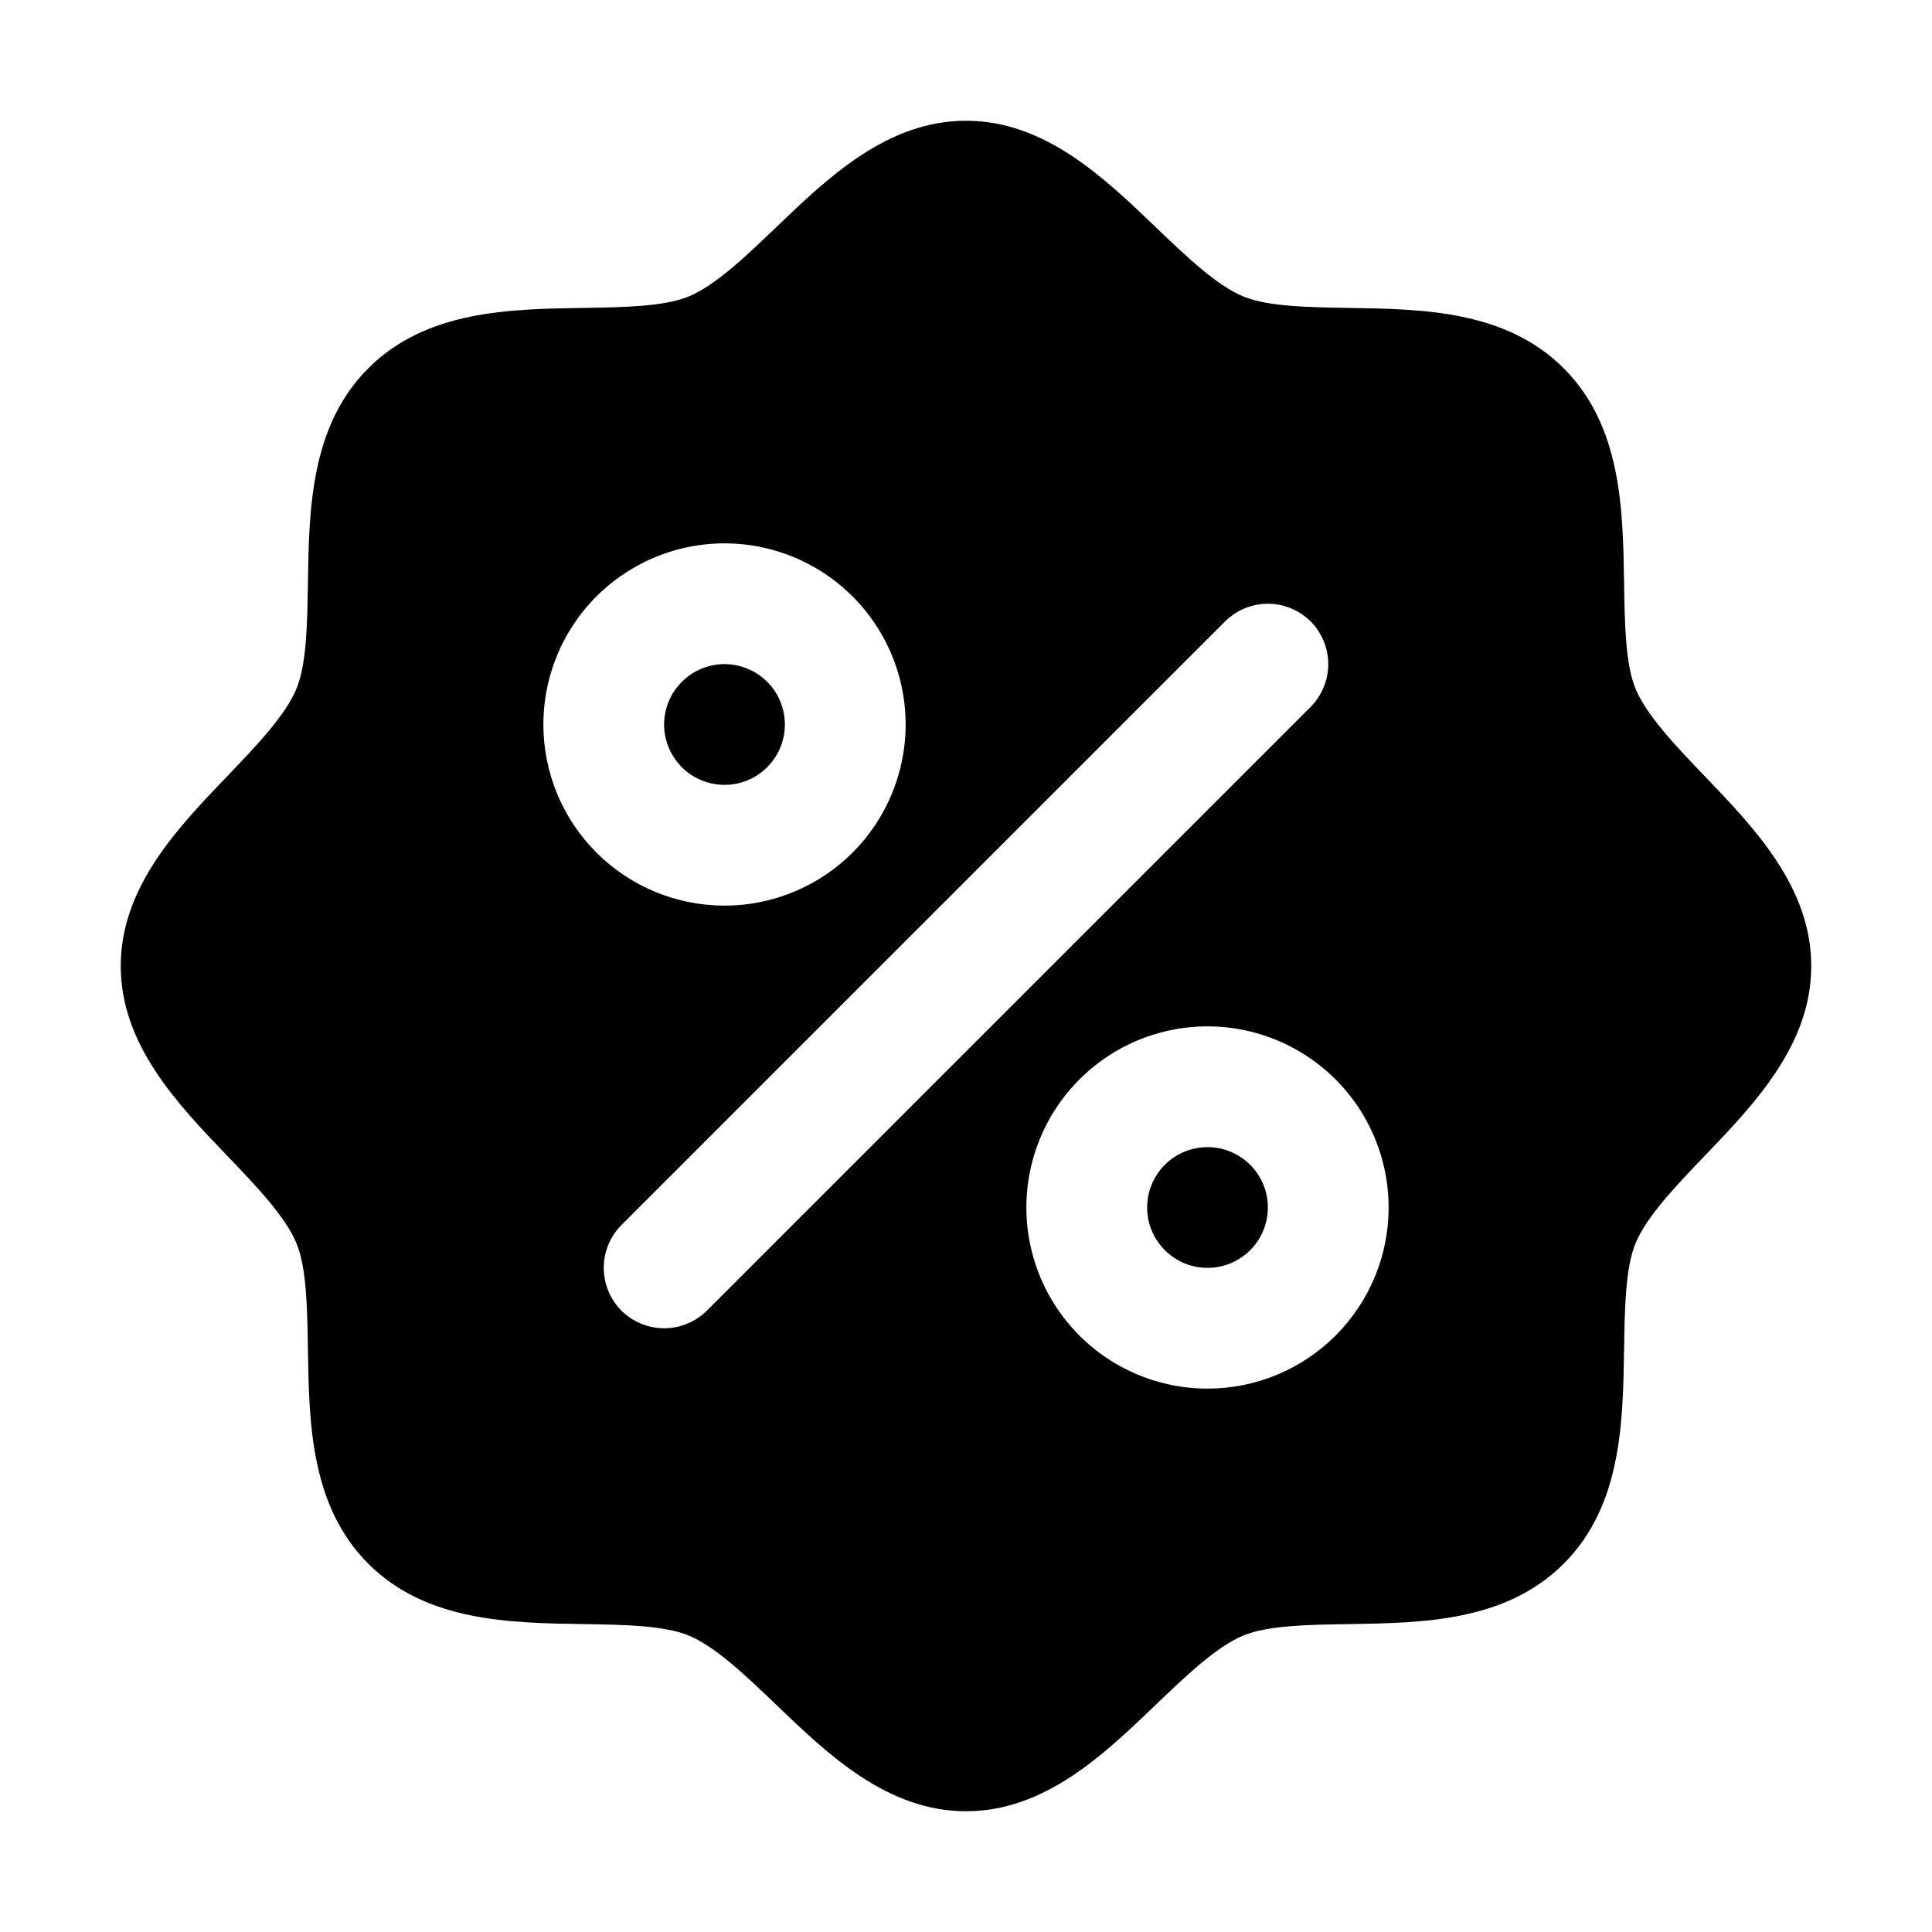<svg width="24" height="24" viewBox="0 0 24 24" fill="none" xmlns="http://www.w3.org/2000/svg">
<path d="M9 9.75C8.852 9.75 8.707 9.706 8.583 9.624C8.46 9.541 8.364 9.424 8.307 9.287C8.25 9.15 8.235 8.999 8.264 8.854C8.293 8.708 8.365 8.575 8.47 8.47C8.575 8.365 8.708 8.293 8.854 8.264C8.999 8.235 9.15 8.25 9.287 8.307C9.424 8.364 9.541 8.46 9.624 8.583C9.706 8.707 9.75 8.852 9.75 9C9.75 9.199 9.671 9.39 9.53 9.53C9.39 9.671 9.199 9.75 9 9.75ZM15 14.25C14.852 14.25 14.707 14.294 14.583 14.376C14.46 14.459 14.364 14.576 14.307 14.713C14.25 14.85 14.236 15.001 14.264 15.146C14.293 15.292 14.365 15.425 14.47 15.53C14.575 15.635 14.708 15.707 14.854 15.736C14.999 15.764 15.15 15.75 15.287 15.693C15.424 15.636 15.541 15.54 15.624 15.417C15.706 15.293 15.75 15.148 15.75 15C15.75 14.801 15.671 14.61 15.53 14.47C15.39 14.329 15.199 14.25 15 14.25ZM22.5 12C22.5 12.979 21.796 13.713 21.174 14.361C20.821 14.73 20.455 15.111 20.317 15.445C20.19 15.752 20.183 16.26 20.175 16.752C20.161 17.667 20.146 18.704 19.425 19.425C18.704 20.146 17.667 20.161 16.752 20.175C16.26 20.183 15.752 20.19 15.445 20.317C15.111 20.455 14.73 20.821 14.361 21.174C13.713 21.796 12.979 22.5 12 22.5C11.021 22.5 10.287 21.796 9.639 21.174C9.27 20.821 8.889 20.455 8.555 20.317C8.248 20.19 7.74 20.183 7.248 20.175C6.333 20.161 5.296 20.146 4.575 19.425C3.854 18.704 3.839 17.667 3.825 16.752C3.817 16.26 3.81 15.752 3.683 15.445C3.545 15.111 3.179 14.73 2.826 14.361C2.204 13.713 1.5 12.979 1.5 12C1.5 11.021 2.204 10.287 2.826 9.639C3.179 9.27 3.545 8.889 3.683 8.555C3.81 8.248 3.817 7.74 3.825 7.248C3.839 6.333 3.854 5.296 4.575 4.575C5.296 3.854 6.333 3.839 7.248 3.825C7.74 3.817 8.248 3.81 8.555 3.683C8.889 3.545 9.27 3.179 9.639 2.826C10.287 2.204 11.021 1.5 12 1.5C12.979 1.5 13.713 2.204 14.361 2.826C14.73 3.179 15.111 3.545 15.445 3.683C15.752 3.81 16.26 3.817 16.752 3.825C17.667 3.839 18.704 3.854 19.425 4.575C20.146 5.296 20.161 6.333 20.175 7.248C20.183 7.74 20.19 8.248 20.317 8.555C20.455 8.889 20.821 9.27 21.174 9.639C21.796 10.287 22.5 11.021 22.5 12ZM9 11.25C9.445 11.25 9.88 11.118 10.25 10.871C10.62 10.624 10.908 10.272 11.079 9.861C11.249 9.45 11.294 8.998 11.207 8.561C11.12 8.125 10.906 7.724 10.591 7.409C10.276 7.094 9.875 6.88 9.439 6.793C9.002 6.706 8.55 6.751 8.139 6.921C7.728 7.092 7.376 7.38 7.129 7.75C6.882 8.12 6.75 8.555 6.75 9C6.75 9.597 6.987 10.169 7.409 10.591C7.831 11.013 8.403 11.25 9 11.25ZM16.281 8.781C16.35 8.711 16.406 8.628 16.443 8.537C16.481 8.446 16.5 8.349 16.5 8.25C16.5 8.151 16.481 8.054 16.443 7.963C16.406 7.872 16.35 7.789 16.281 7.719C16.211 7.65 16.128 7.594 16.037 7.557C15.946 7.519 15.848 7.5 15.75 7.5C15.652 7.5 15.554 7.519 15.463 7.557C15.372 7.594 15.289 7.65 15.219 7.719L7.719 15.219C7.65 15.289 7.594 15.372 7.557 15.463C7.519 15.554 7.5 15.652 7.5 15.75C7.5 15.848 7.519 15.946 7.557 16.037C7.594 16.128 7.65 16.211 7.719 16.281C7.86 16.421 8.051 16.5 8.25 16.5C8.349 16.5 8.446 16.481 8.537 16.443C8.628 16.406 8.711 16.35 8.781 16.281L16.281 8.781ZM17.25 15C17.25 14.555 17.118 14.12 16.871 13.75C16.624 13.38 16.272 13.092 15.861 12.921C15.45 12.751 14.998 12.706 14.561 12.793C14.125 12.88 13.724 13.094 13.409 13.409C13.094 13.724 12.88 14.125 12.793 14.561C12.706 14.998 12.751 15.45 12.921 15.861C13.092 16.272 13.38 16.624 13.75 16.871C14.12 17.118 14.555 17.25 15 17.25C15.597 17.25 16.169 17.013 16.591 16.591C17.013 16.169 17.25 15.597 17.25 15Z" fill="black"/>
</svg>
